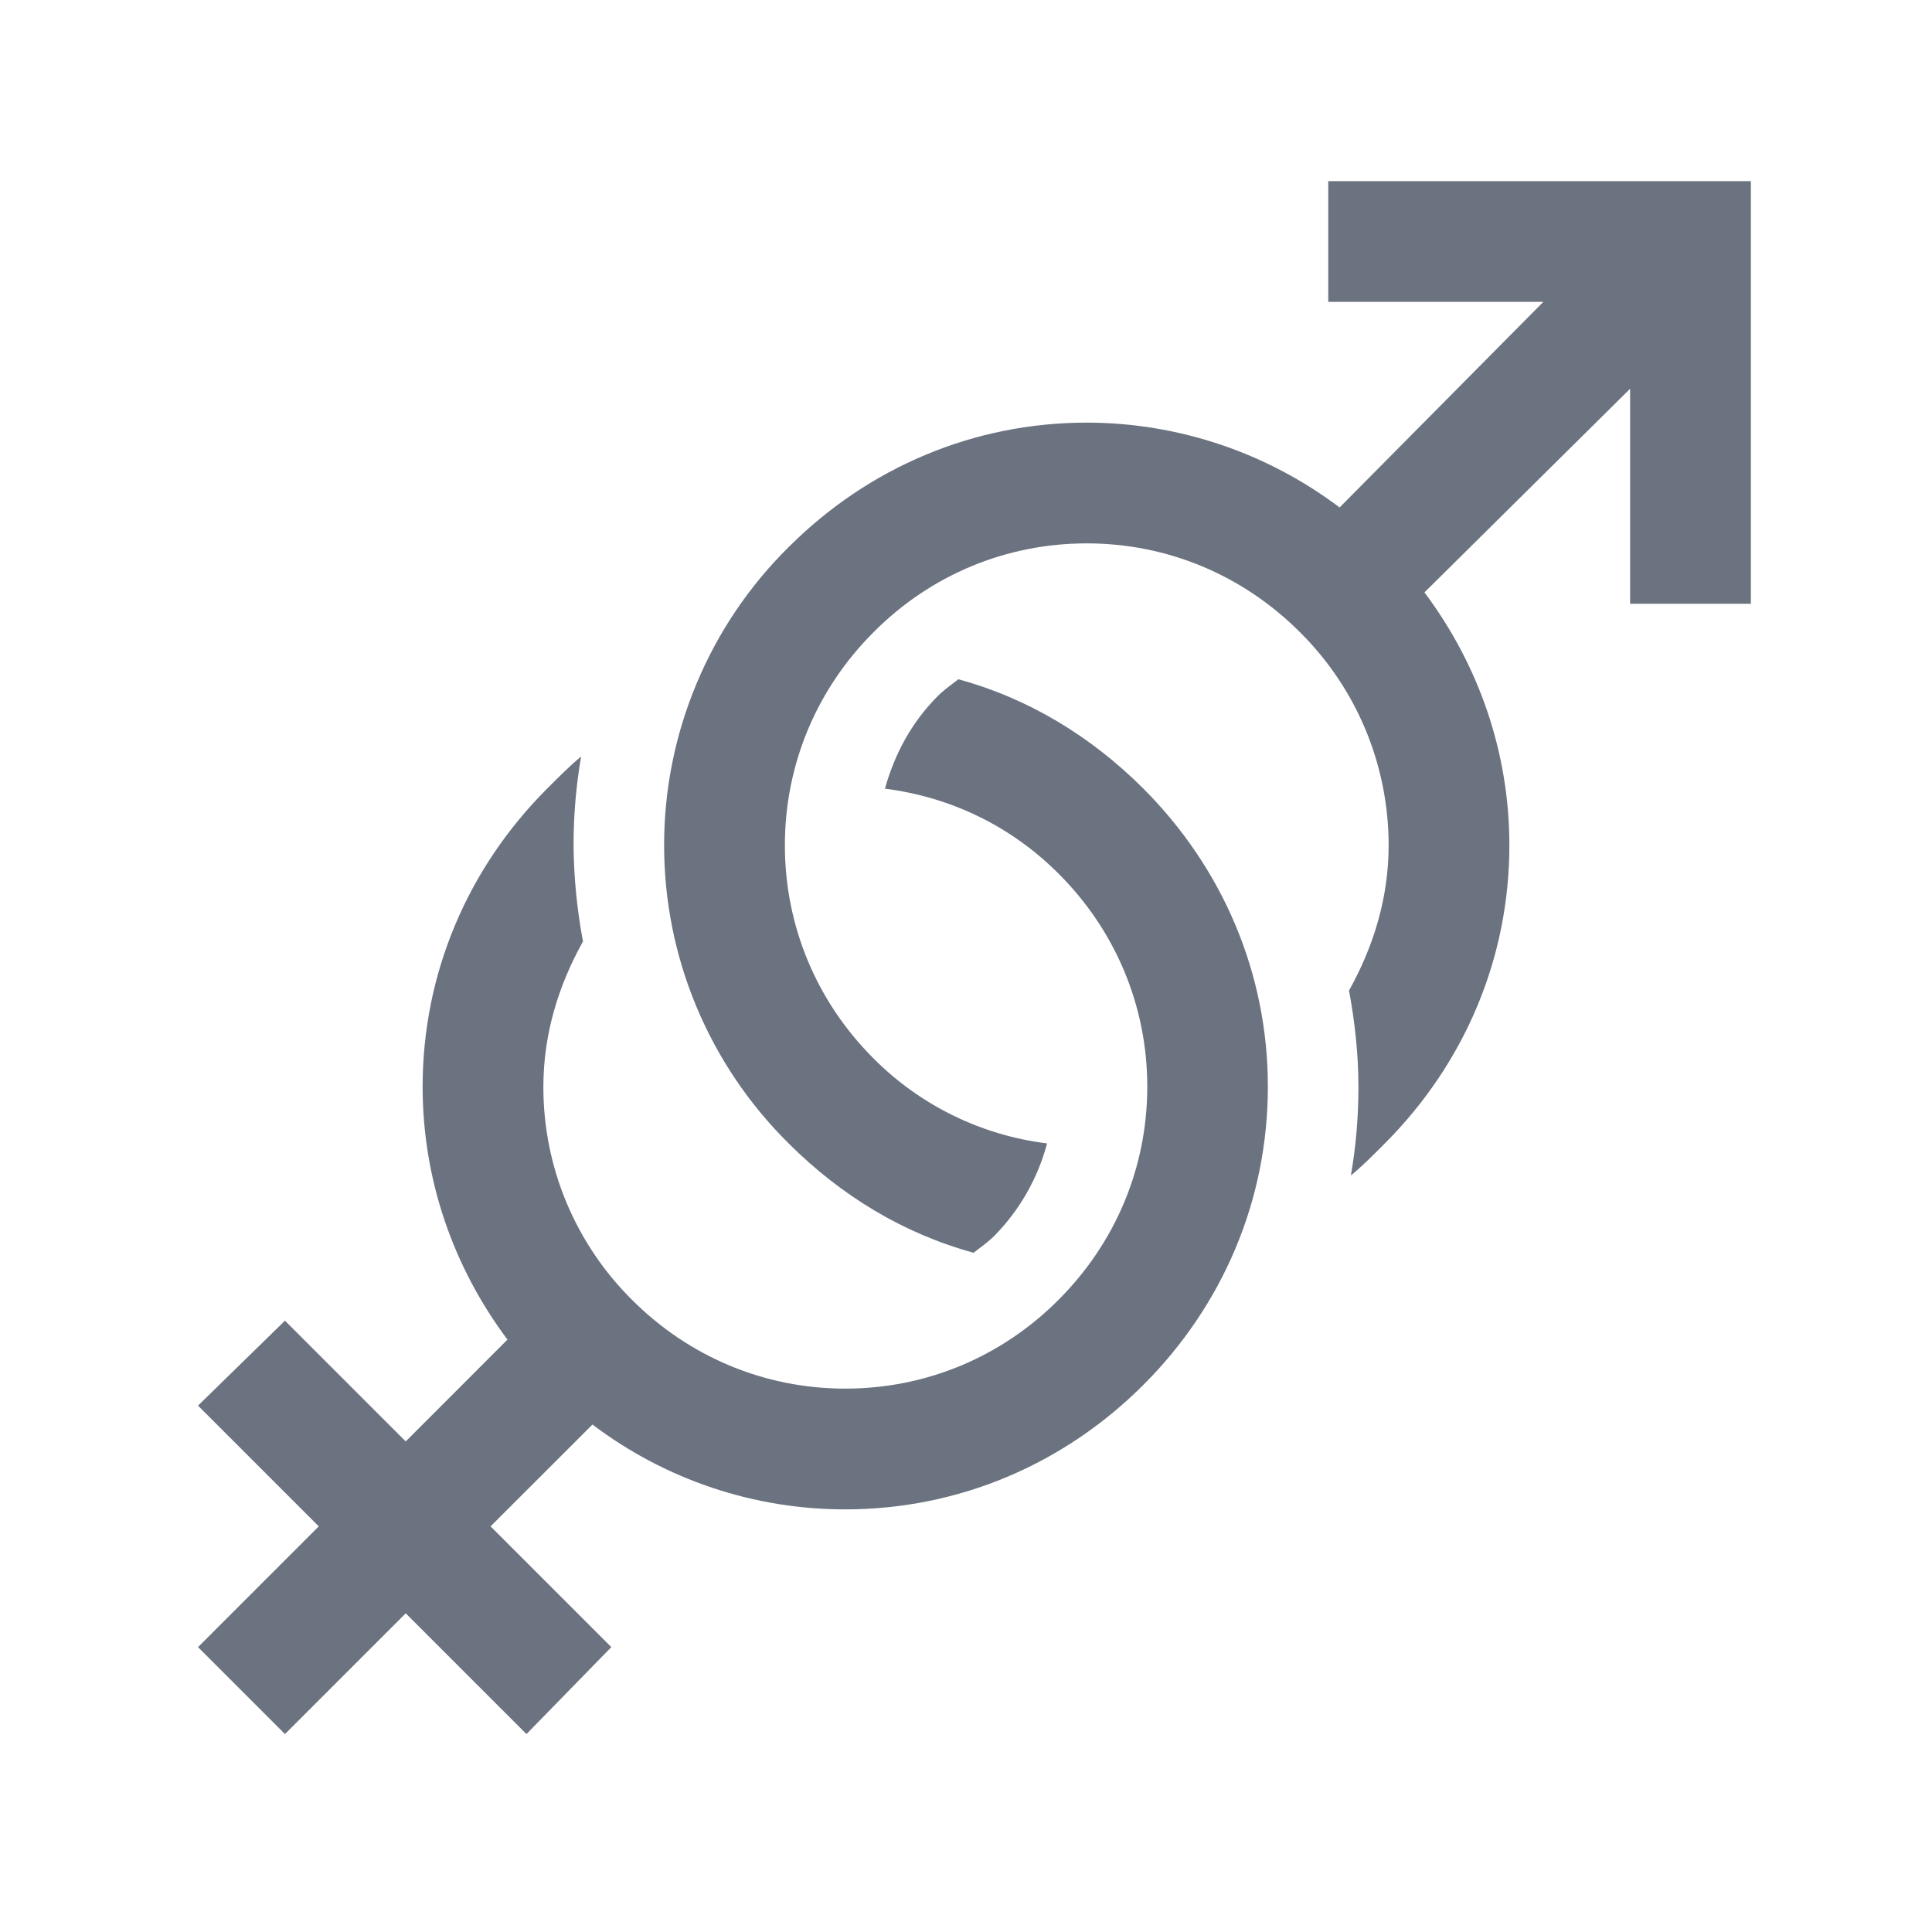 <svg width="24" height="24" viewBox="0 0 24 24" fill="none" xmlns="http://www.w3.org/2000/svg">
<path d="M16.5 2.25V3.75H19.172L16.641 6.304C15.736 5.621 14.634 5.251 13.5 5.25C12.098 5.25 10.788 5.805 9.796 6.797C9.306 7.281 8.917 7.858 8.652 8.494C8.386 9.13 8.249 9.812 8.25 10.501C8.25 11.19 8.386 11.871 8.652 12.507C8.918 13.143 9.307 13.719 9.797 14.204C10.45 14.856 11.227 15.325 12.094 15.562C12.179 15.497 12.275 15.429 12.352 15.352C12.666 15.033 12.892 14.637 13.007 14.204C12.191 14.103 11.431 13.732 10.851 13.148C10.143 12.441 9.75 11.502 9.75 10.5C9.75 9.498 10.144 8.56 10.852 7.853C11.559 7.142 12.498 6.75 13.5 6.75C14.502 6.75 15.44 7.144 16.148 7.853C16.497 8.199 16.775 8.611 16.964 9.066C17.153 9.52 17.25 10.008 17.25 10.5C17.25 11.149 17.066 11.752 16.758 12.305C16.83 12.691 16.875 13.098 16.875 13.5C16.875 13.874 16.844 14.242 16.781 14.602C16.931 14.48 17.065 14.341 17.203 14.204C18.195 13.21 18.75 11.902 18.75 10.5C18.75 9.352 18.372 8.262 17.695 7.359L20.25 4.829V7.5H21.75V2.25H16.5ZM11.906 8.438C11.821 8.503 11.725 8.571 11.648 8.648C11.324 8.973 11.113 9.367 10.993 9.797C11.81 9.902 12.556 10.259 13.149 10.852C13.858 11.559 14.252 12.498 14.252 13.499C14.252 14.501 13.858 15.439 13.149 16.147C12.441 16.858 11.502 17.25 10.5 17.25C9.498 17.25 8.56 16.856 7.852 16.148C7.502 15.801 7.225 15.389 7.035 14.934C6.846 14.48 6.749 13.992 6.75 13.5C6.75 12.851 6.934 12.248 7.242 11.695C7.168 11.301 7.128 10.901 7.125 10.5C7.125 10.126 7.156 9.758 7.219 9.398C7.069 9.52 6.936 9.659 6.796 9.797C5.806 10.788 5.25 12.098 5.25 13.5C5.25 14.648 5.628 15.738 6.304 16.641L5.04 17.906L3.54 16.406L2.46 17.461L3.96 18.961L2.46 20.461L3.54 21.541L5.04 20.041L6.54 21.541L7.594 20.461L6.094 18.961L7.36 17.696C8.264 18.381 9.366 18.751 10.5 18.75C11.902 18.75 13.212 18.195 14.204 17.203C15.195 16.212 15.75 14.902 15.75 13.5C15.75 12.098 15.195 10.79 14.203 9.796C13.55 9.144 12.773 8.675 11.906 8.438Z" fill="#6B7280"/>
</svg>
